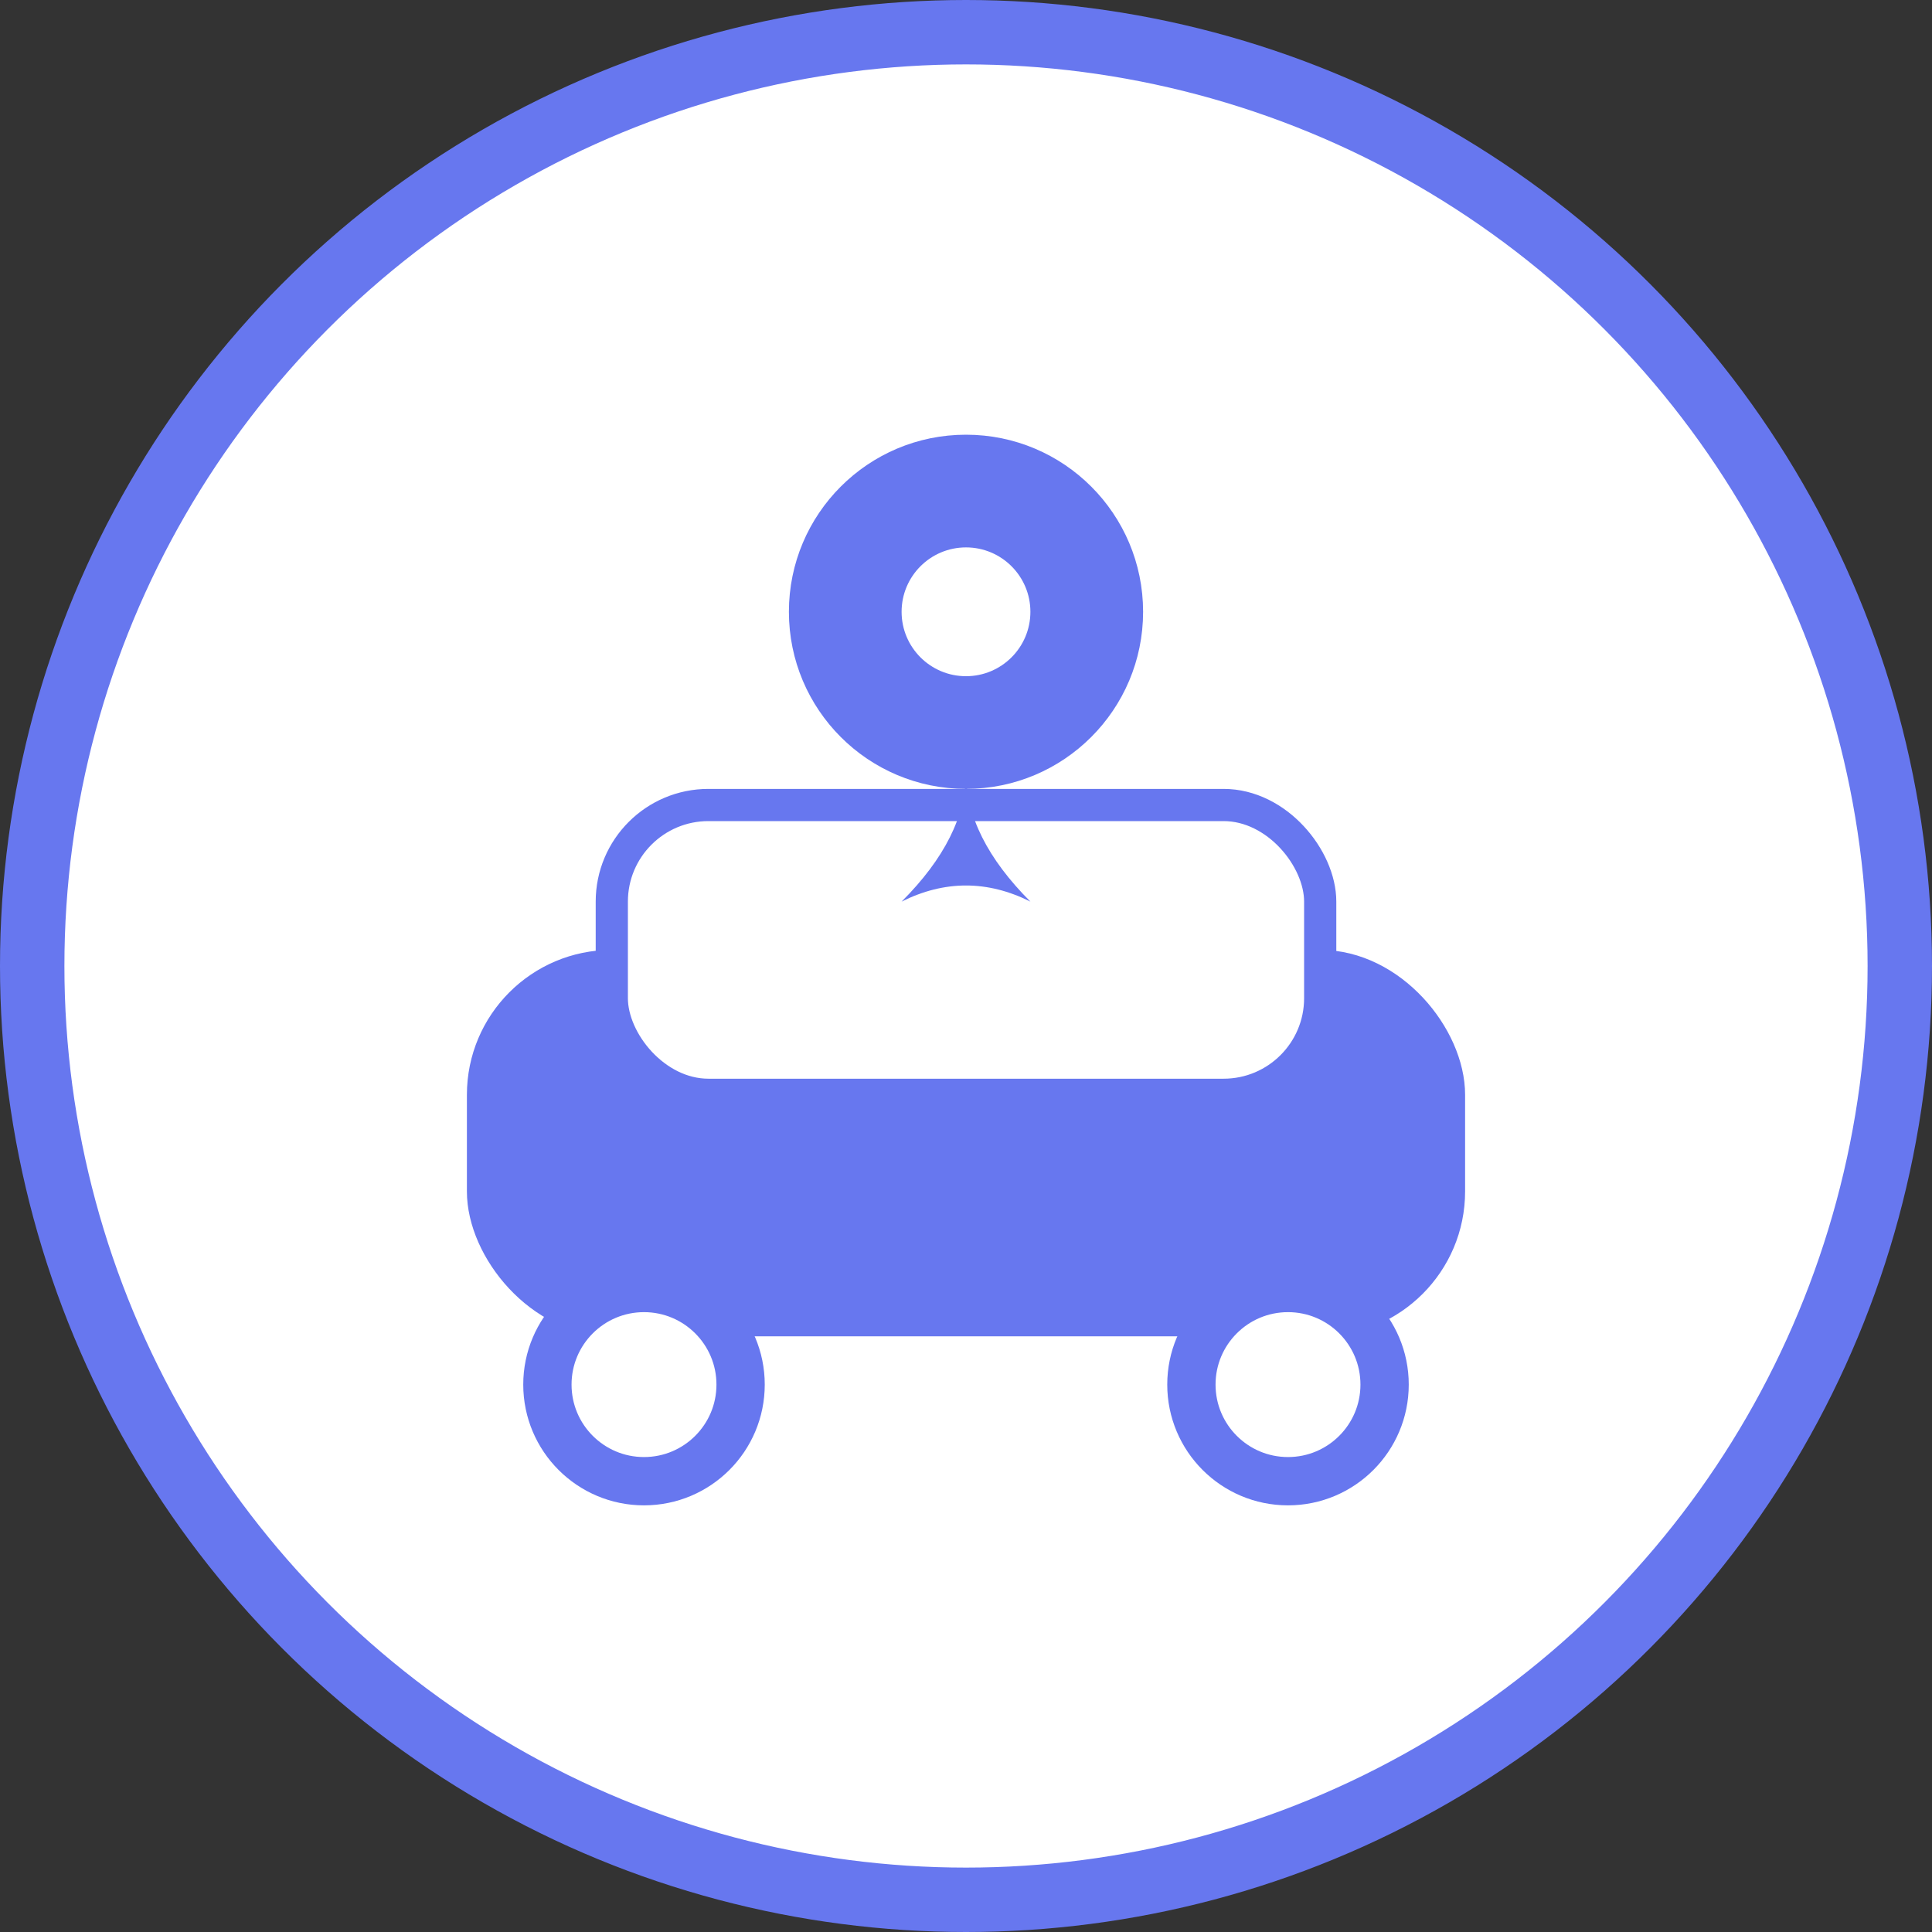 <?xml version="1.0" encoding="UTF-8"?>
<svg width="120" height="120" viewBox="0 0 120 120" fill="none" xmlns="http://www.w3.org/2000/svg">
  <rect x="0" y="0" width="120" height="120" fill="#333333" stroke="none"/>
  <circle cx="60" cy="60" r="58" fill="#fff" stroke="#6777ef" stroke-width="4"/>
  <!-- Mobil -->
  <rect x="30" y="60" width="60" height="22" rx="8" fill="#6777ef" stroke="#6777ef" stroke-width="2"/>
  <rect x="38" y="50" width="44" height="18" rx="6" fill="#fff" stroke="#6777ef" stroke-width="2"/>
  <circle cx="40" cy="86" r="6" fill="#fff" stroke="#6777ef" stroke-width="3"/>
  <circle cx="80" cy="86" r="6" fill="#fff" stroke="#6777ef" stroke-width="3"/>
  <!-- Pin GPS -->
  <g>
    <circle cx="60" cy="38" r="10" fill="#6777ef" stroke="#6777ef" stroke-width="2"/>
    <circle cx="60" cy="38" r="4" fill="#fff"/>
    <path d="M60 48 Q60 52 56 56 Q60 54 64 56 Q60 52 60 48 Z" fill="#6777ef"/>
  </g>
</svg> 